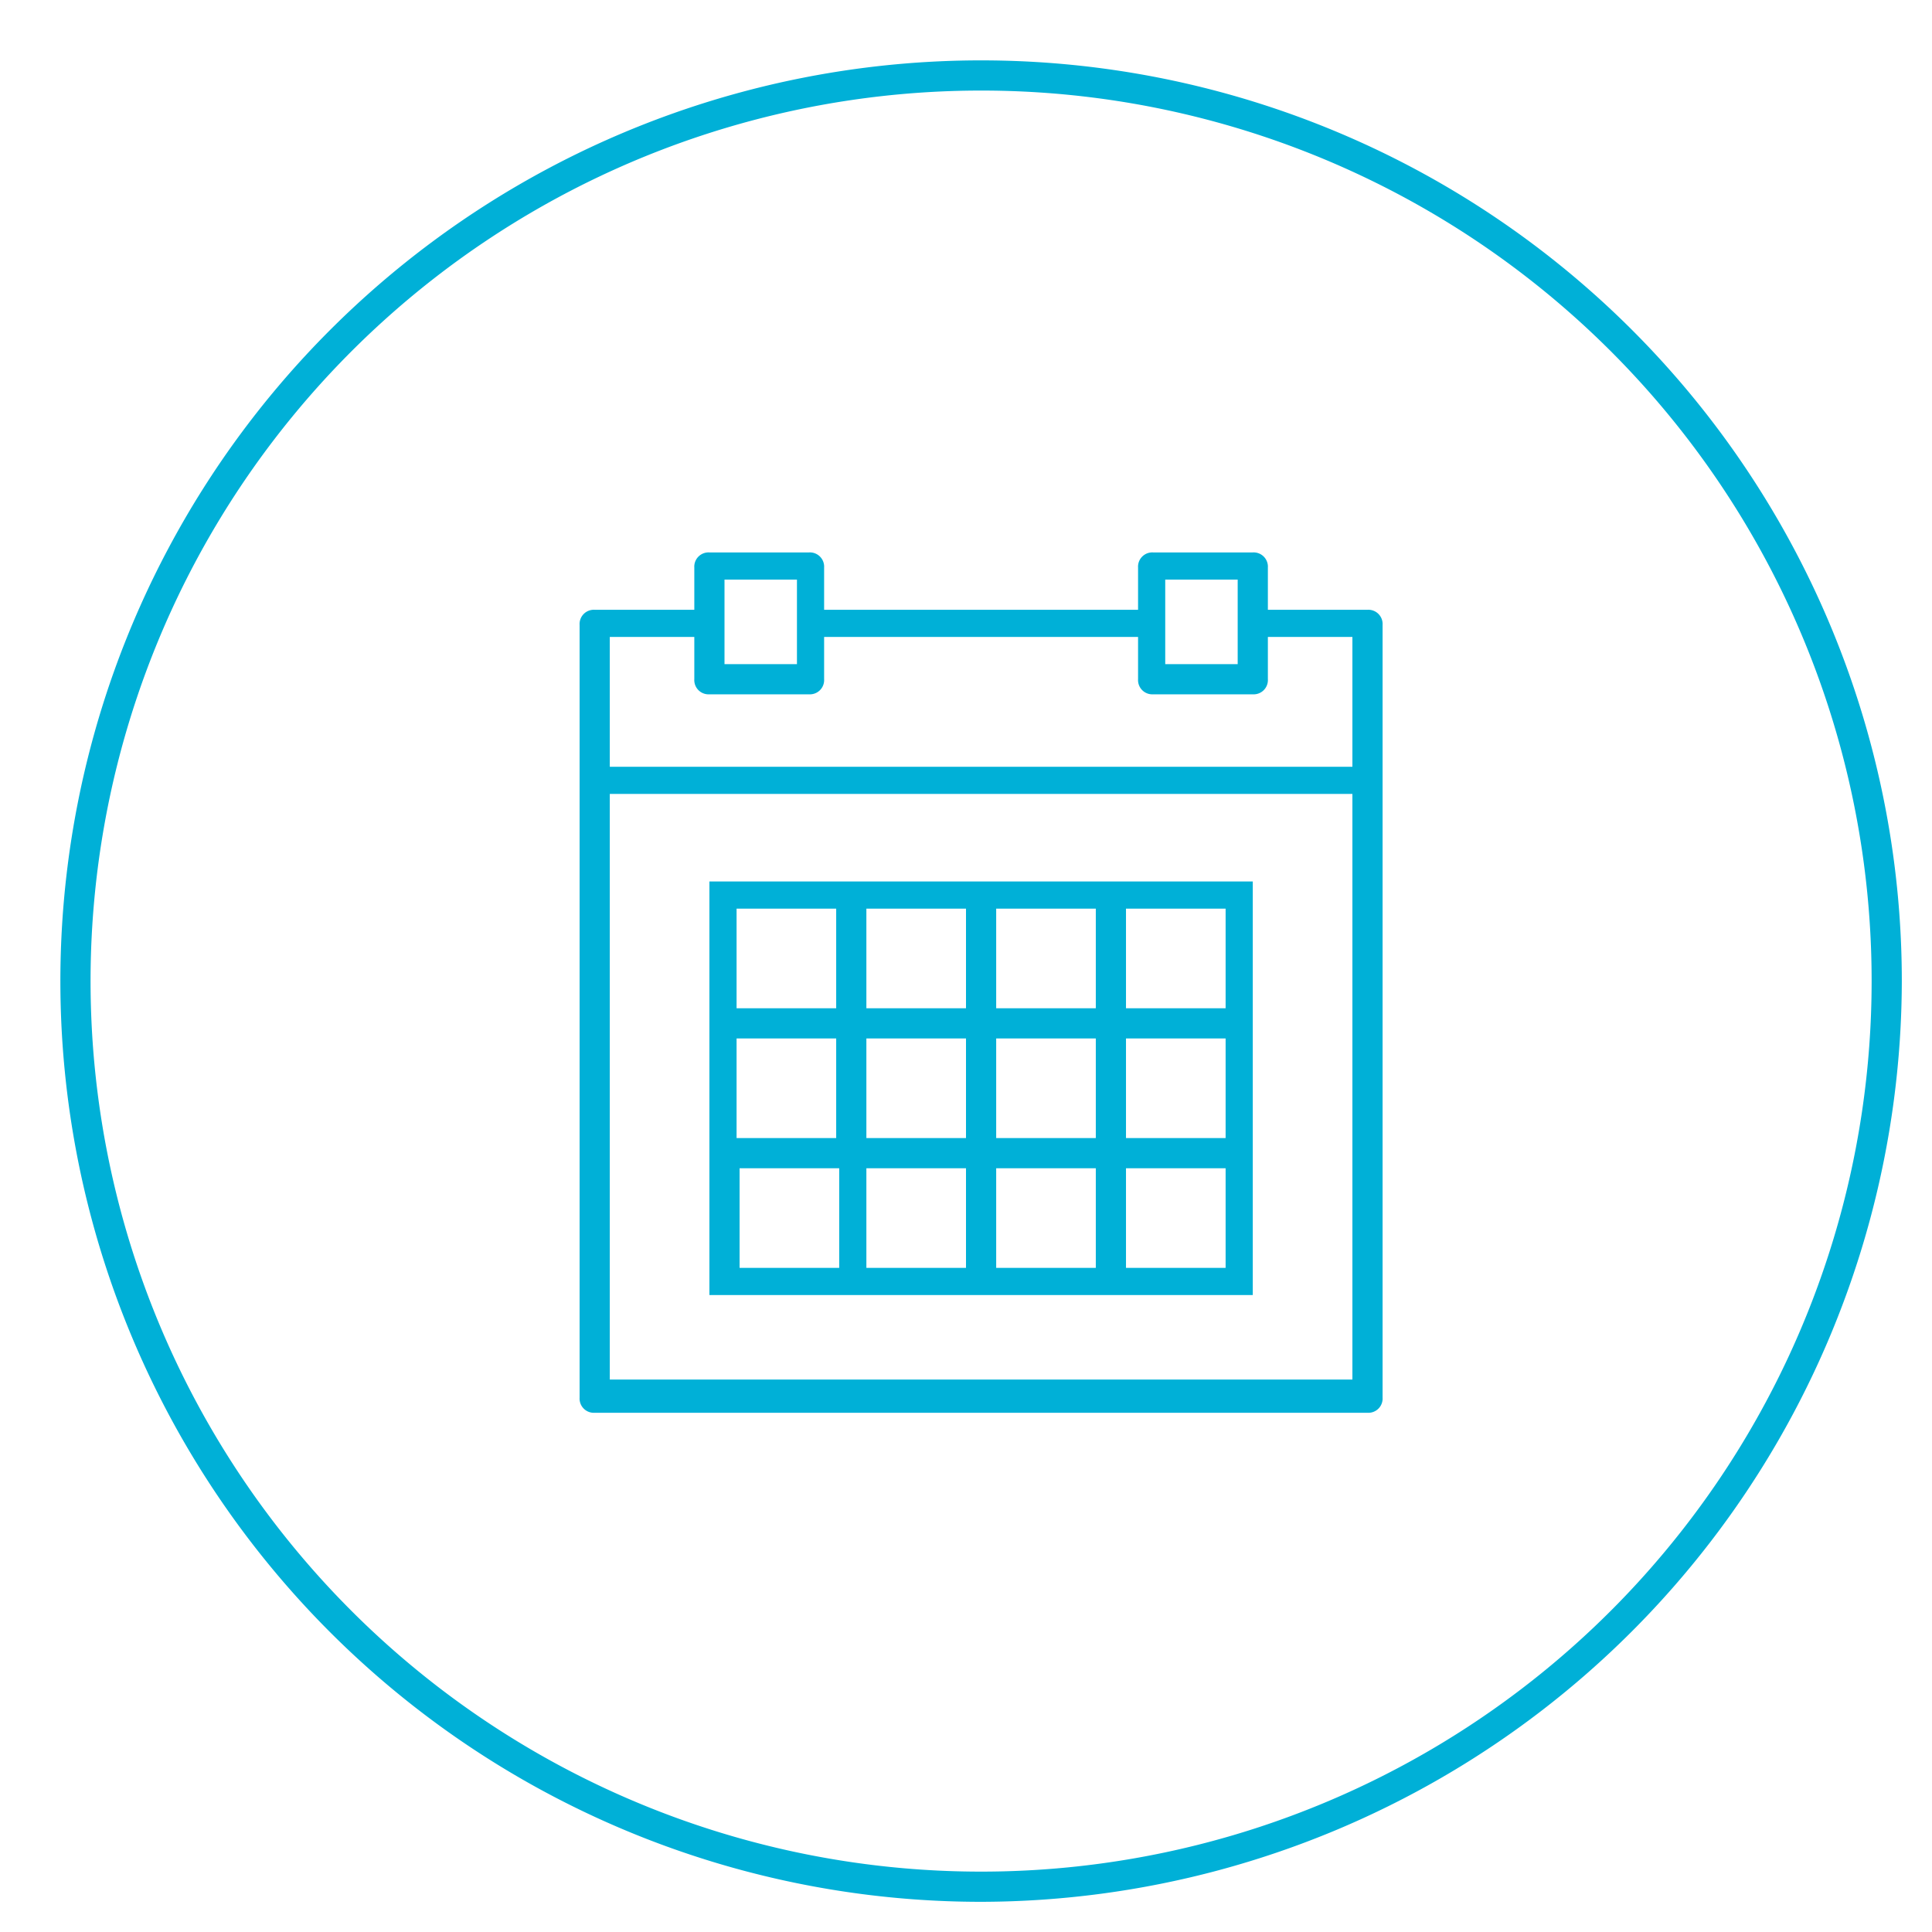 <svg xmlns="http://www.w3.org/2000/svg" xmlns:xlink="http://www.w3.org/1999/xlink" viewBox="0 0 64 64"><defs><style>.a{clip-path:url(#b);}</style><clipPath id="b"><rect width="64" height="64"/></clipPath></defs><g id="a" class="a"><g transform="translate(2 2)"><path style="fill:#00b0d7" d="M43.3,18.2H40V16.8a.472.472,0,0,0-.5-.5H36.2a.472.472,0,0,0-.5.5v1.4H25.3V16.8a.472.472,0,0,0-.5-.5H21.5a.472.472,0,0,0-.5.5v1.4H17.7a.472.472,0,0,0-.5.5V44.3a.472.472,0,0,0,.5.5H43.3a.472.472,0,0,0,.5-.5V18.7A.472.472,0,0,0,43.3,18.2Zm-6.6-1H39V20H36.6V17.2ZM22,17.2h2.4V20H22V17.2Zm-3.8,1.9H21v1.4a.472.472,0,0,0,.5.5h3.3a.472.472,0,0,0,.5-.5V19.1H35.7v1.4a.472.472,0,0,0,.5.5h3.3a.472.472,0,0,0,.5-.5V19.1h2.8v4.3H18.2Zm0,24.7V24.3H42.8V43.7H18.2Z"/><path style="fill:#00b0d7" d="M34.3,27.2H21.5V40.9h18V27.2H34.3Zm-3.3.9h3.3v3.3H31Zm3.3,7.6H31V32.4h3.3Zm-7.6-3.3H30v3.3H26.7Zm0-4.3H30v3.3H26.7Zm-4.3,0h3.3v3.3H22.4Zm0,4.3h3.3v3.3H22.4ZM25.8,40H22.5V36.7h3.3ZM30,40H26.7V36.7H30Zm4.3,0H31V36.7h3.3Zm4.3,0H35.3V36.7h3.3Zm0-4.3H35.3V32.4h3.3Zm0-7.6v3.3H35.3V28.1Z"/><path style="fill:#00b0d7" d="M30.5,61A30.5,30.5,0,1,1,61,30.5,30.557,30.557,0,0,1,30.5,61Zm0-60A29.5,29.5,0,1,0,60,30.5,29.49,29.49,0,0,0,30.5,1Z"/></g></g></svg>
